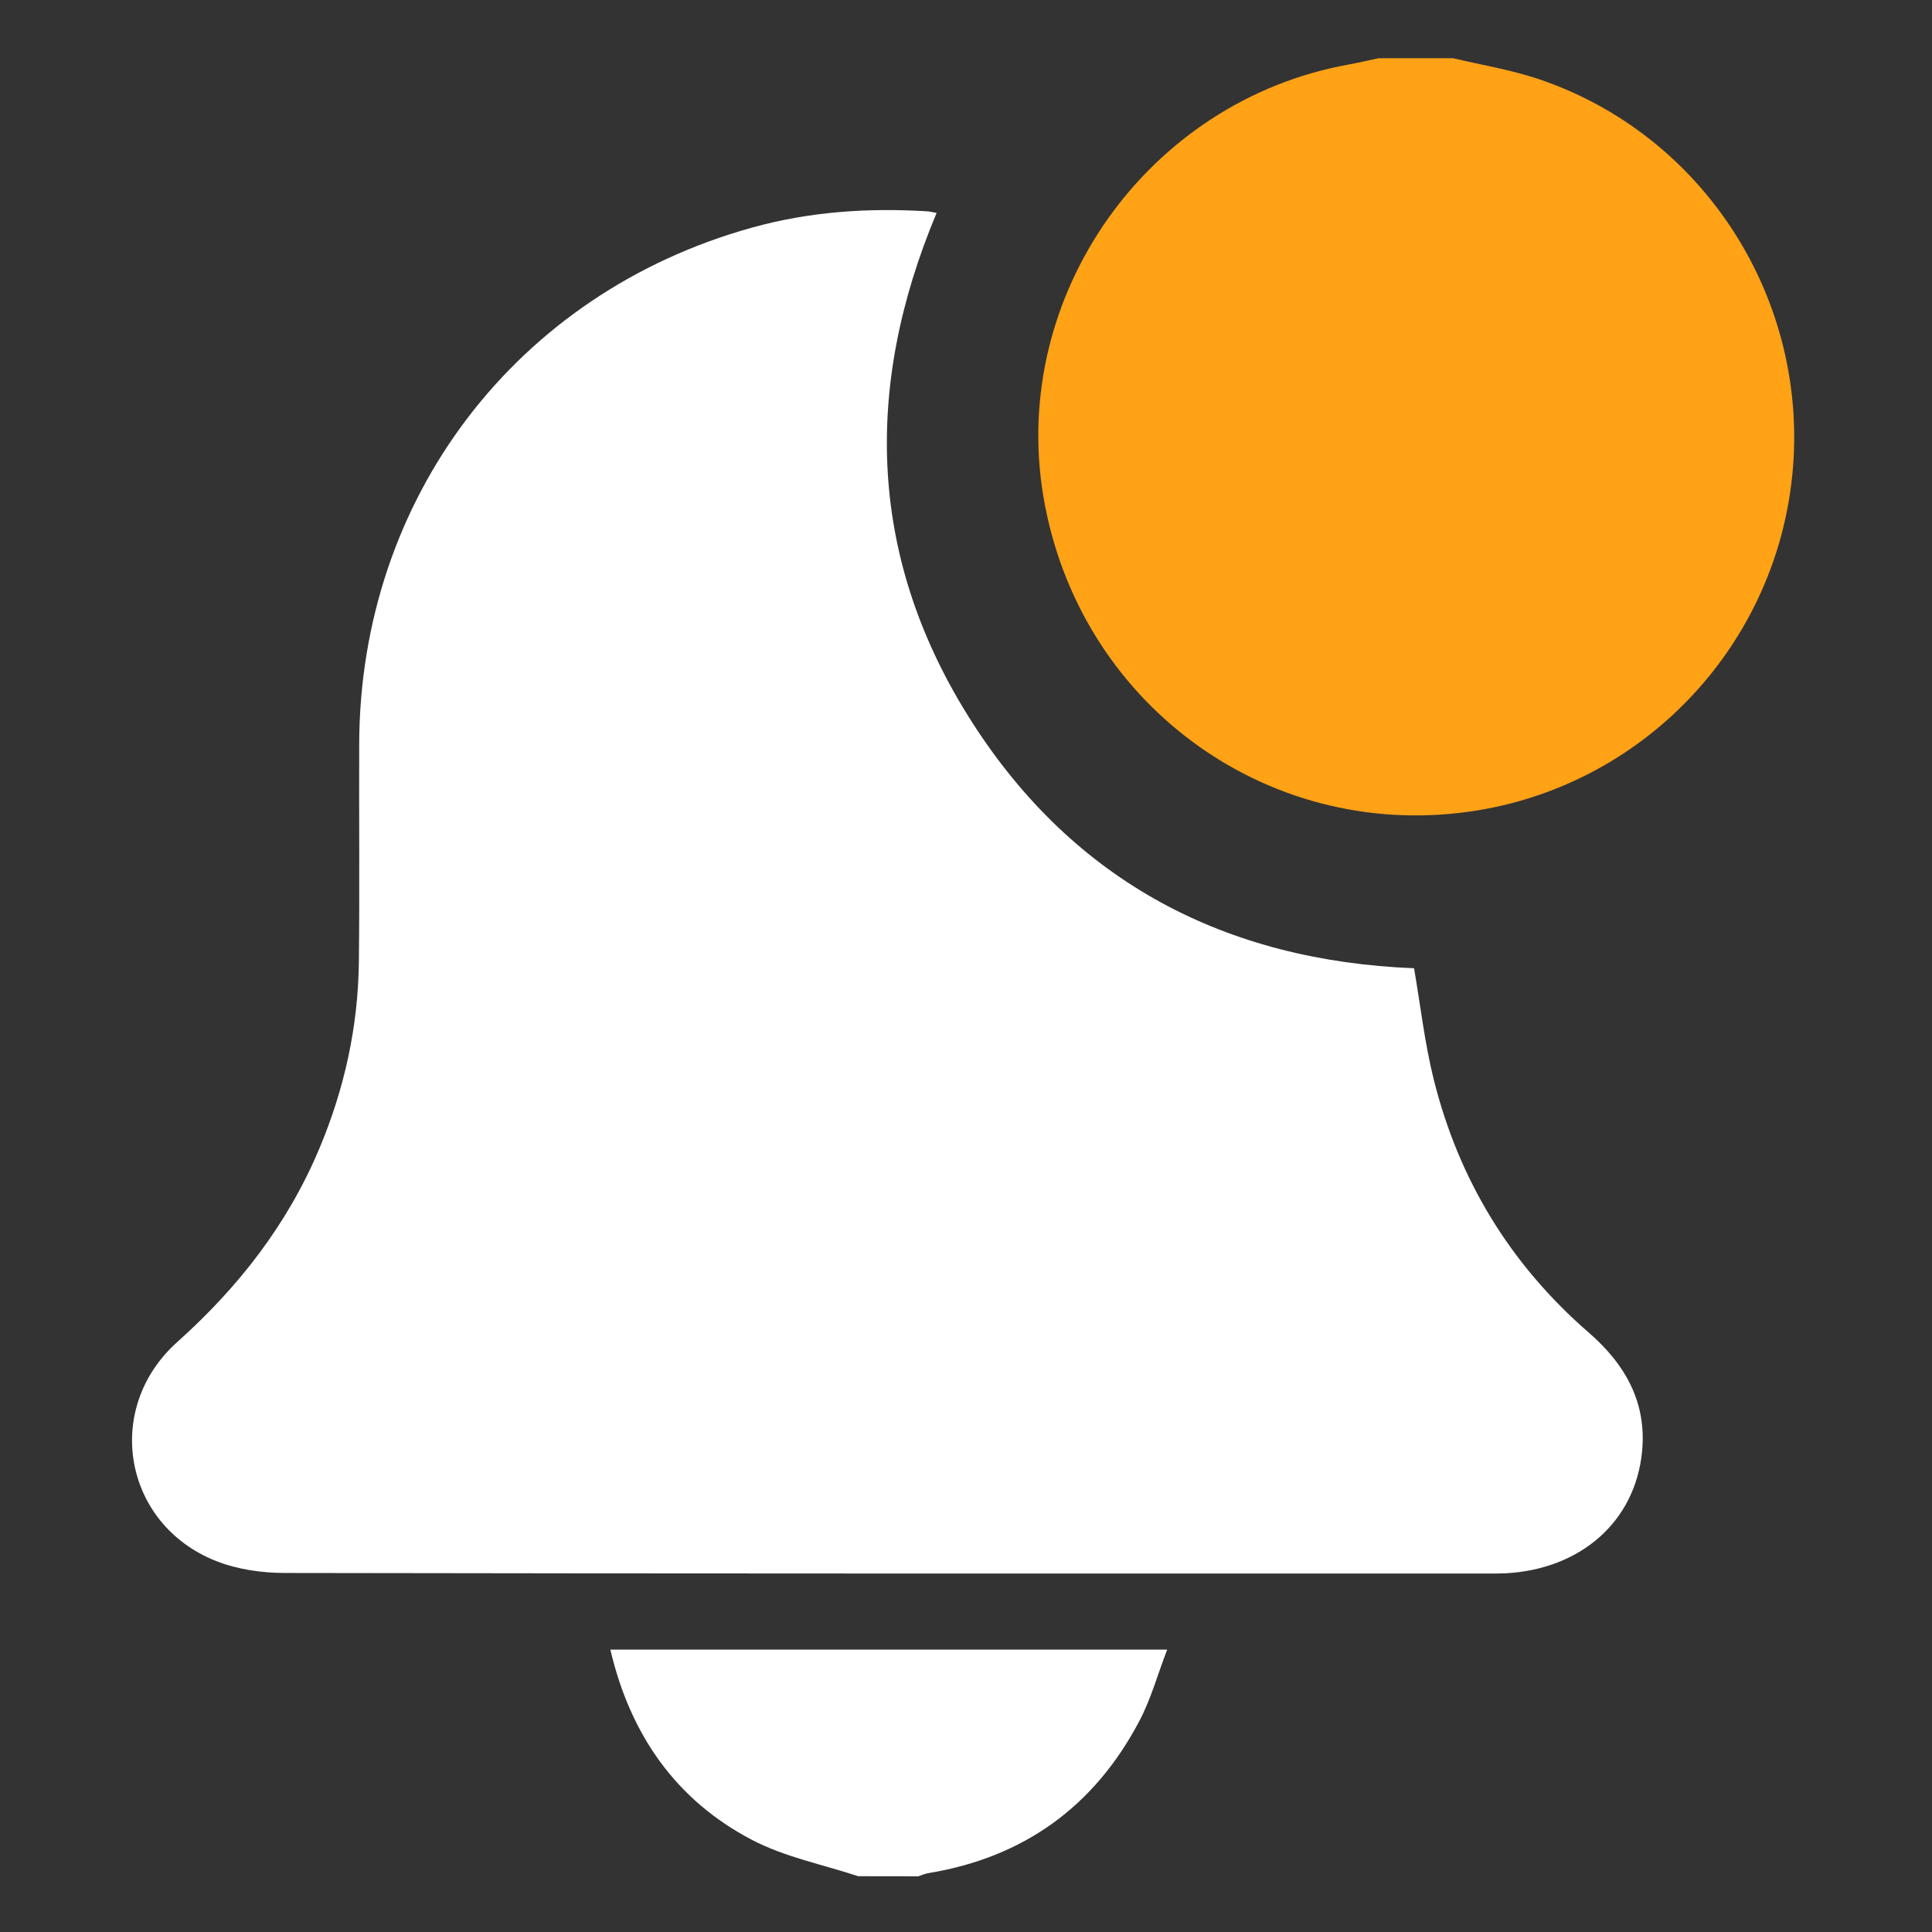 <svg width="24" height="24" viewBox="0 0 24 24" fill="none" xmlns="http://www.w3.org/2000/svg">
<rect x="0" y="0" width="24" height="24" fill="#333333" stroke="none"/>
<path d="M18.05 0.723C18.404 0.807 18.766 0.866 19.11 0.981C21.174 1.675 22.485 3.732 22.264 5.907C22.045 8.057 20.384 9.784 18.248 10.083C15.709 10.438 13.386 8.715 12.96 6.16C12.546 3.67 14.251 1.258 16.745 0.803C16.873 0.78 17 0.75 17.127 0.723C17.434 0.723 17.742 0.723 18.05 0.723Z" fill="#FFA216"/>
<path d="M10.661 23.307C10.219 23.161 9.749 23.069 9.342 22.856C8.395 22.361 7.829 21.547 7.582 20.492C9.879 20.492 12.157 20.492 14.499 20.492C14.38 20.803 14.297 21.106 14.155 21.376C13.596 22.44 12.718 23.074 11.531 23.269C11.489 23.276 11.449 23.294 11.408 23.308C11.159 23.307 10.91 23.307 10.661 23.307Z" fill="white"/>
<path d="M11.635 2.645C10.714 4.837 10.792 6.965 12.073 8.968C13.349 10.963 15.233 11.935 17.566 12.028C17.646 12.493 17.698 12.96 17.811 13.412C18.122 14.658 18.764 15.71 19.734 16.552C20.19 16.947 20.459 17.422 20.398 18.035C20.312 18.902 19.637 19.493 18.705 19.544C18.639 19.547 18.573 19.547 18.507 19.547C13.518 19.547 8.528 19.549 3.539 19.54C3.253 19.54 2.948 19.496 2.683 19.391C1.533 18.935 1.278 17.499 2.201 16.672C2.962 15.991 3.573 15.208 3.969 14.263C4.279 13.524 4.449 12.752 4.458 11.95C4.468 11.046 4.459 10.142 4.462 9.238C4.473 6.188 6.411 3.642 9.34 2.828C10.053 2.629 10.781 2.58 11.517 2.625C11.55 2.627 11.584 2.636 11.635 2.645Z" fill="white"/>
</svg>
